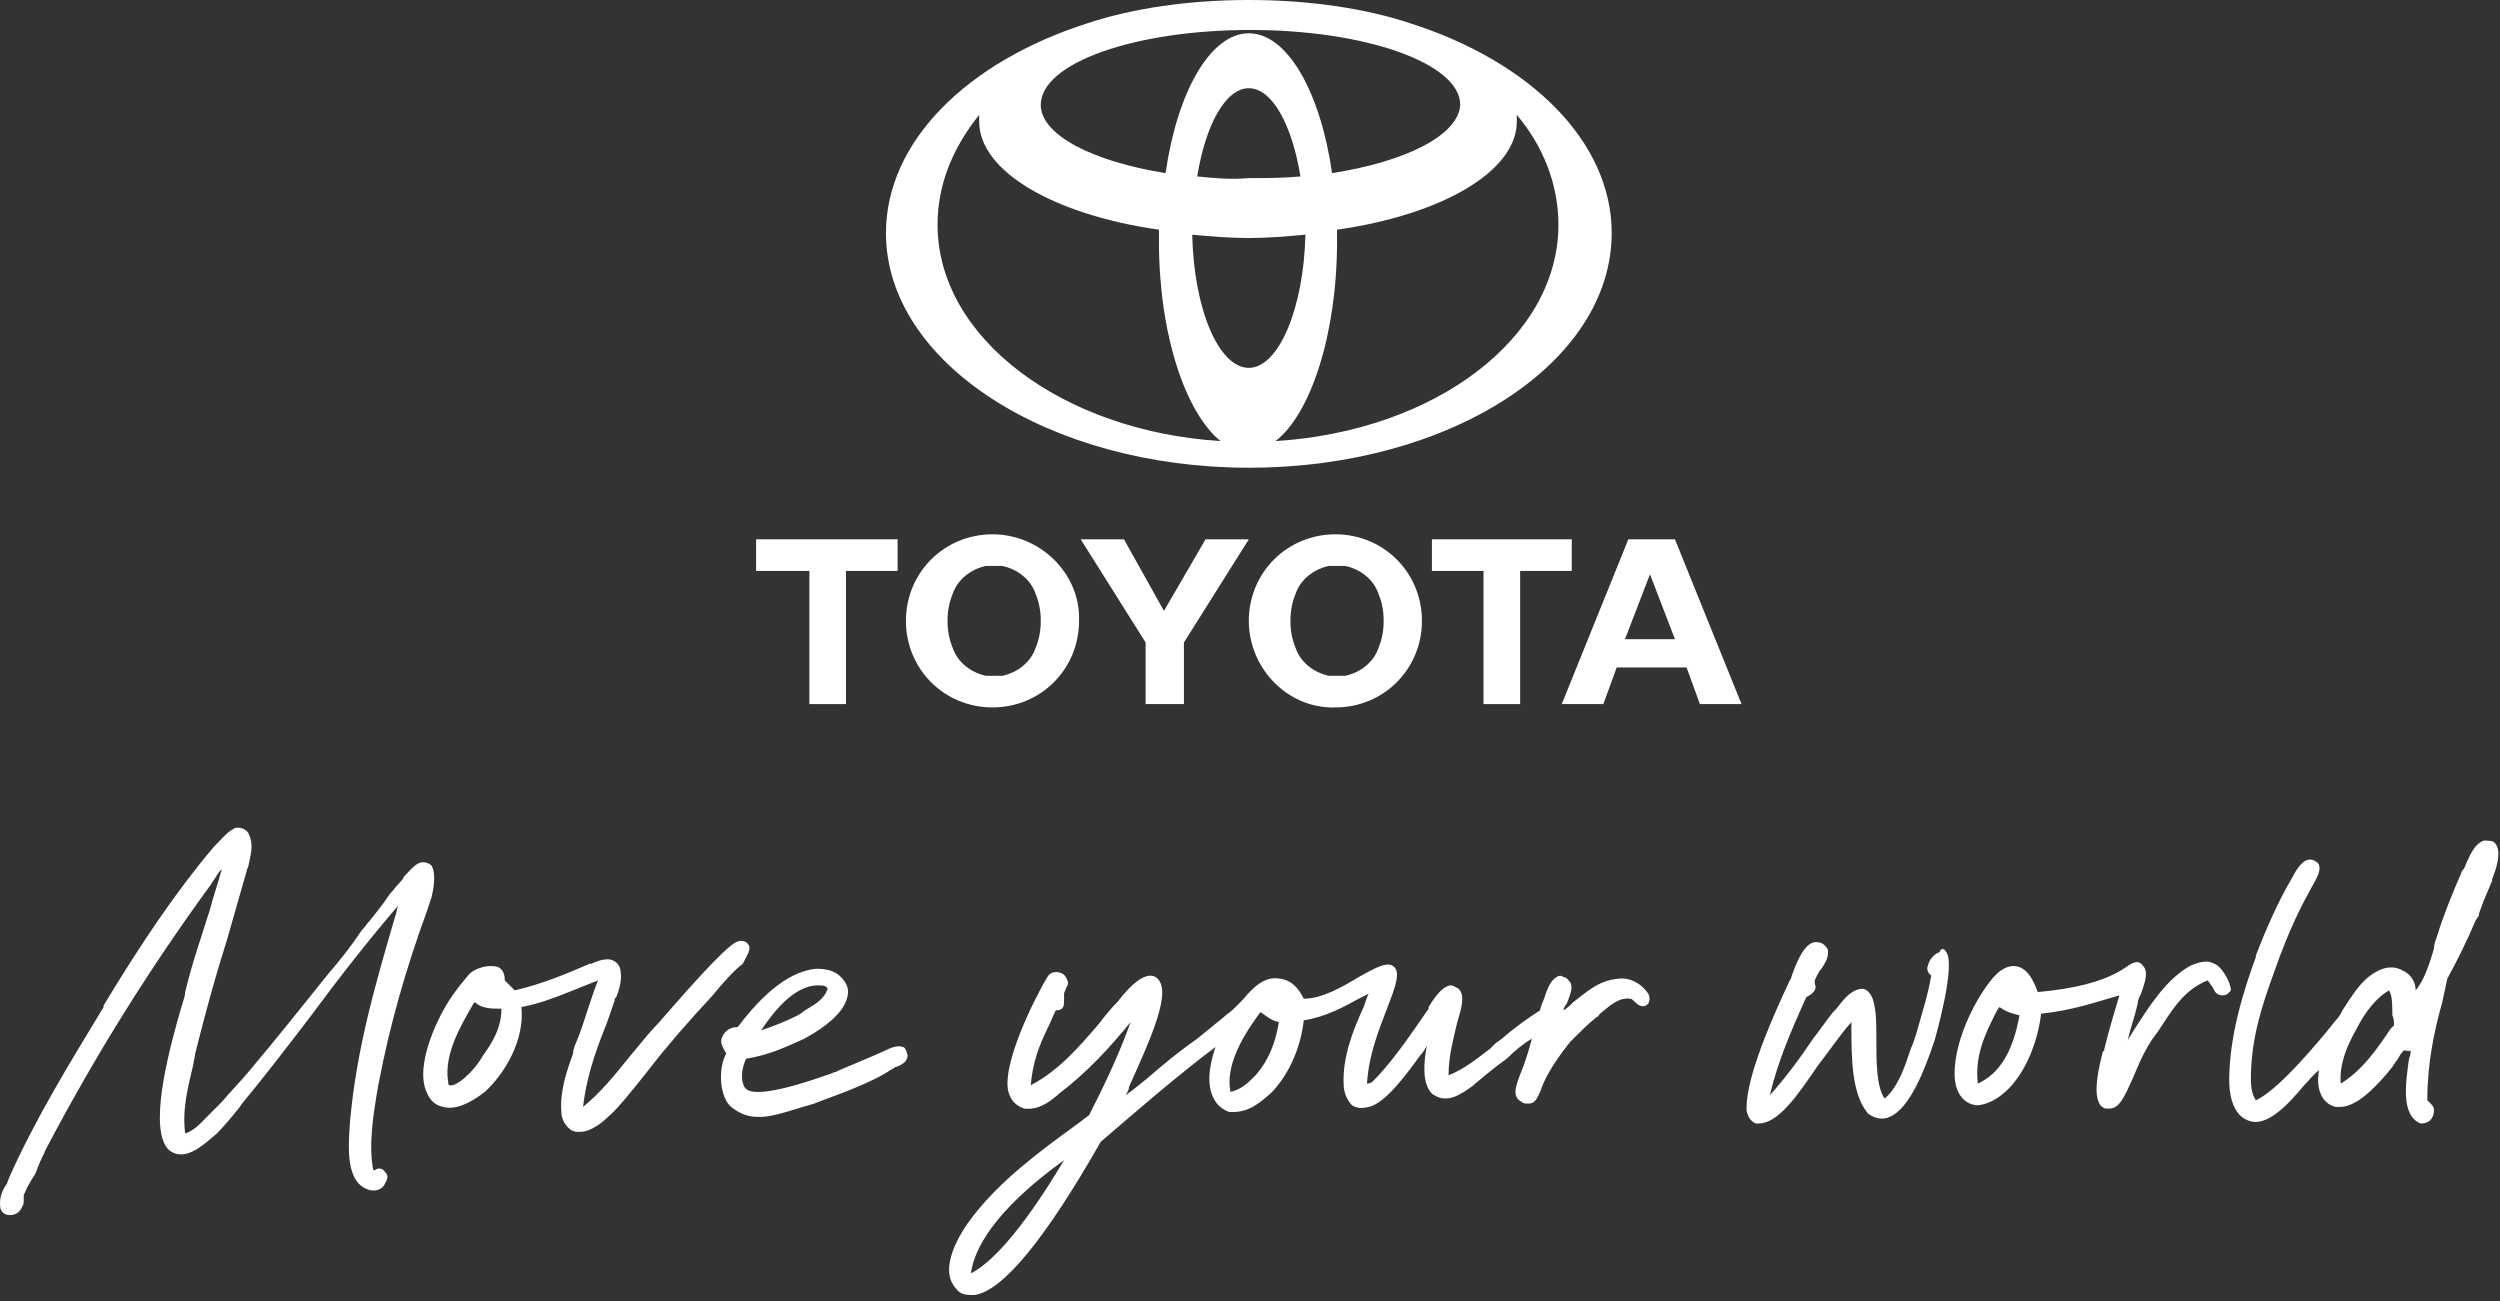 <svg width="340" height="177" viewBox="0 0 340 177" fill="none" xmlns="http://www.w3.org/2000/svg">
<rect x="0" y="0" width="340" height="177" fill="#333333" stroke="none"/>
<path d="M339.395 114.772C339.169 114.319 338.49 114.319 337.811 114.319C336.452 114.772 335.773 116.583 335.094 118.167L334.868 118.394C333.509 121.563 332.378 124.279 331.472 127.222C331.246 127.901 331.019 128.354 331.019 129.033C330.34 131.297 329.661 133.334 328.529 134.693C328.529 133.561 327.85 132.429 326.718 131.976C325.586 131.297 324.228 131.523 323.096 132.202C321.059 133.334 319.927 135.372 318.569 137.409C318.342 137.862 318.116 138.315 317.663 138.767C317.663 138.767 310.419 148.049 306.797 149.633C306.344 148.954 306.118 148.049 306.118 146.691C306.118 141.258 307.703 136.504 309.287 132.202C311.325 126.317 313.136 122.921 314.267 120.884C315.173 119.299 315.626 118.394 315.399 117.714C315.399 117.488 315.173 117.262 314.72 117.035C313.362 116.356 312.23 118.394 311.777 119.299C309.74 122.695 307.929 126.996 306.797 129.939V130.165C305.212 134.466 303.175 140.805 303.175 146.917C303.175 148.275 303.401 151.444 305.665 152.35C308.155 153.482 311.098 150.312 313.362 147.596C314.041 146.917 314.72 146.011 315.399 145.559C314.947 147.822 315.626 150.086 317.663 150.539C317.663 150.539 317.663 150.539 317.889 150.539C318.795 150.539 320.832 150.765 325.36 145.106C325.586 144.653 326.039 144.2 326.265 143.748C326.492 143.295 326.718 143.068 326.944 142.842C327.171 142.842 327.624 143.068 327.85 142.842C327.85 143.068 327.85 143.521 327.624 143.974C327.171 147.37 326.492 151.671 329.208 152.803C330.34 152.803 331.019 152.123 331.019 150.992C331.019 150.539 330.793 150.313 330.566 150.086C330.34 149.86 330.34 149.86 330.114 149.633C330.114 144.653 331.019 140.352 332.151 136.277C332.378 135.145 332.604 134.24 332.83 133.108C334.189 130.618 335.547 127.901 336.679 125.185L337.131 124.506V124.279C337.584 122.921 338.263 121.336 338.942 119.752V119.525C339.395 118.394 340.301 115.903 339.395 114.772ZM325.586 139.446L325.133 139.899C323.322 142.616 321.285 145.559 318.342 147.37C318.116 144.653 319.248 142.163 320.38 140.126C321.738 137.409 323.323 135.598 324.907 134.693C325.36 135.372 325.36 136.73 325.36 138.088C325.586 138.541 325.586 138.994 325.586 139.446ZM264.691 129.486C266.05 131.297 263.107 141.484 263.107 141.484C261.748 145.559 259.711 150.765 256.995 151.897C256.089 152.35 254.957 152.124 254.052 151.444C251.788 148.728 251.788 143.974 251.788 138.994C250.203 140.805 248.845 142.842 247.26 144.879C244.318 149.181 241.827 152.803 239.111 152.803C239.111 152.803 239.111 152.803 238.885 152.803C238.658 152.803 237.753 152.35 237.526 150.992C237.526 149.181 237.753 145.332 243.412 133.334C243.638 133.108 243.638 132.655 243.865 132.202C244.544 130.391 245.449 128.354 246.808 128.128C247.26 128.128 247.713 128.128 248.166 128.58C248.392 128.807 248.619 129.033 248.619 129.486C248.619 130.391 248.166 131.071 247.713 131.75C247.26 132.202 247.034 132.882 246.808 133.334C246.808 133.561 246.808 133.561 246.808 133.787C247.034 134.24 247.034 134.919 245.676 135.598L245.449 136.051C243.638 140.126 241.827 144.2 240.696 148.954C242.733 146.691 244.77 143.974 246.581 141.257C247.487 140.126 248.392 138.767 249.298 137.635C249.524 137.409 249.524 137.409 249.751 137.183C250.656 136.051 251.562 134.693 253.146 134.466C254.052 134.466 254.731 135.372 254.957 136.956C255.184 138.088 255.184 139.673 255.184 141.257C255.184 144.427 255.184 147.822 256.315 149.407C257.9 148.049 258.806 145.785 259.485 143.748C259.711 143.068 259.937 142.389 260.164 141.937L260.617 140.578C261.296 138.088 262.201 135.372 262.654 132.655C262.201 132.429 261.975 131.75 262.201 131.297C262.428 130.391 263.107 129.712 263.786 129.486C264.012 128.807 264.465 129.033 264.691 129.486ZM301.138 131.071C300.006 130.391 298.648 131.071 297.968 131.297C294.573 133.108 292.083 137.183 290.045 140.352C289.819 140.805 289.593 141.031 289.366 141.484C289.593 140.578 289.819 139.673 290.045 138.994C290.272 138.315 290.498 137.409 290.724 136.504C290.724 136.051 290.951 135.598 291.177 135.145C291.63 133.787 292.309 132.202 291.404 131.297C290.724 130.391 289.819 131.071 289.14 131.523C288.913 131.75 288.687 131.75 288.461 131.976C285.744 133.561 282.122 134.466 277.142 134.919C276.463 133.108 275.784 131.976 274.652 131.523C273.294 131.071 271.935 131.75 270.577 133.561C268.313 136.504 265.823 141.71 265.823 146.011C265.823 148.501 266.955 150.086 268.766 150.313C270.351 150.313 272.388 149.181 273.973 147.143C275.784 144.879 277.142 141.484 277.595 137.862C281.896 137.409 285.065 136.277 288.234 135.372C287.555 137.635 286.876 139.899 286.197 142.616C286.197 142.842 286.197 142.842 285.971 143.068C285.518 144.879 284.612 148.502 285.518 150.086C285.744 150.539 286.197 150.765 286.423 150.765C286.65 150.765 286.65 150.765 286.876 150.765C288.234 150.765 288.913 149.181 290.045 146.691C290.724 145.106 291.404 143.295 292.762 141.257C292.988 141.031 293.215 140.578 293.441 140.352C295.252 137.635 296.837 134.693 300.232 133.334C300.459 133.561 300.685 134.013 300.911 134.24C301.138 134.693 301.364 135.372 302.27 135.372C302.949 135.372 303.175 134.919 303.401 134.693C303.401 133.561 302.043 131.297 301.138 131.071ZM274.652 138.088C273.746 143.068 271.935 146.011 268.992 147.37C268.54 143.748 269.898 140.805 271.256 138.088C271.483 137.635 271.709 137.183 271.935 136.956C272.841 137.635 273.746 137.862 274.652 138.088ZM220.095 133.108C217.379 133.334 215.794 134.919 213.983 136.277C213.531 136.73 213.078 137.183 212.625 137.409C212.625 137.183 212.851 136.73 213.078 136.504C213.531 135.372 213.983 134.24 213.531 133.561C213.304 133.334 213.078 132.882 212.625 132.882C212.399 132.655 211.946 132.655 211.72 132.882C210.814 133.334 210.361 134.693 209.909 136.051C209.682 136.504 209.456 137.183 209.456 137.409C207.645 138.541 205.834 139.899 204.249 141.257C204.023 141.484 203.57 141.71 203.344 141.937C203.117 142.163 202.891 142.389 202.665 142.616C200.854 143.974 199.269 145.332 197.005 146.238C197.005 143.521 197.684 141.257 198.137 139.22C198.816 136.956 199.269 135.372 198.363 134.466C197.911 134.24 197.684 134.013 197.232 134.013C195.873 134.24 194.741 136.277 194.289 136.956V137.183C192.251 140.126 189.988 143.521 187.497 146.238L187.271 146.464C186.818 146.917 186.592 147.37 185.913 147.37C186.139 143.521 187.497 140.126 188.629 137.183C189.761 134.24 190.667 131.976 189.308 131.297C188.403 130.844 186.818 131.75 184.781 132.882C182.517 134.24 179.801 135.824 177.311 135.824C176.631 134.466 175.726 133.334 174.141 133.108C171.878 132.655 170.293 134.466 168.935 136.051C168.482 136.504 168.029 136.956 167.803 137.183C167.35 137.635 166.897 137.862 166.445 138.315C165.313 139.22 163.954 140.352 162.823 141.257C161.238 142.389 159.427 143.748 157.842 145.106C156.258 146.464 154.673 147.822 153.088 148.954C153.315 148.502 153.541 148.275 153.541 147.822C156.484 141.258 159.653 134.466 157.163 132.882C156.031 132.202 154.22 133.334 151.957 136.277C151.051 137.183 150.146 138.315 149.466 139.22C146.75 142.389 144.033 145.559 140.185 147.596C140.411 144.653 141.317 142.163 142.449 139.899C142.902 138.994 143.128 138.315 143.581 137.409C144.713 137.409 144.713 136.73 144.713 136.051C144.713 135.824 144.713 135.598 144.713 135.145C144.713 134.919 144.939 134.693 144.939 134.466C145.165 134.013 145.392 133.787 145.165 133.334C144.939 132.655 144.486 132.202 143.581 132.202C143.128 132.202 142.675 132.429 142.449 132.882C142.222 133.108 137.016 142.389 137.016 147.37C137.016 149.181 137.921 150.312 139.28 150.765C141.317 150.992 142.675 149.86 143.807 148.954L144.033 148.728C147.655 146.011 150.825 142.616 153.768 138.994C153.315 140.126 152.183 143.748 148.108 151.671C147.429 152.124 146.976 152.576 146.297 153.029C141.317 156.651 136.11 160.499 132.262 165.48C130.677 167.517 127.508 172.497 129.998 175.214C130.451 175.893 131.13 176.119 132.036 176.119C132.262 176.119 132.262 176.119 132.488 176.119C136.337 175.667 142.222 168.423 149.693 155.293C154.447 151.218 159.88 146.464 165.313 142.389C164.86 143.748 163.954 146.691 164.86 148.954C165.313 150.086 165.992 150.765 167.124 151.218C169.84 151.444 171.425 149.86 172.783 148.728C175.047 146.464 176.858 142.842 177.311 138.767C180.253 138.315 182.744 136.956 184.781 135.824C185.234 135.598 185.686 135.372 186.139 135.145C185.913 135.598 185.686 136.277 185.46 136.956C184.102 139.899 182.517 143.748 182.744 147.596C182.744 148.501 183.196 149.633 183.875 150.313C184.555 150.765 185.234 150.765 186.139 150.539C188.403 150.086 191.346 146.011 193.157 143.521C193.61 143.069 193.836 142.616 194.062 142.163C193.61 144.427 193.383 147.37 194.741 148.728C196.779 150.312 198.816 148.728 200.401 147.596L200.627 147.37C201.985 146.238 203.344 145.106 204.928 143.974C206.06 142.842 207.192 141.937 208.324 141.257C207.871 143.069 207.418 144.427 206.966 145.559C206.06 147.822 205.607 149.181 206.966 149.86C207.192 150.086 207.418 150.086 207.871 150.086C208.777 150.086 209.003 149.407 209.456 148.501C209.909 147.143 210.814 145.106 213.531 141.71C213.757 141.484 213.983 141.257 214.21 141.031C215.115 140.126 216.021 139.22 217.153 138.315C217.379 138.315 217.379 138.088 217.605 137.862C218.737 136.956 220.095 135.598 221.68 135.824C221.906 135.824 222.133 136.051 222.359 136.277C222.812 136.73 223.491 137.183 224.17 136.504C224.397 136.051 224.397 135.598 224.17 135.145C223.265 133.787 221.68 132.882 220.095 133.108ZM173.915 138.994C173.462 142.163 172.104 145.106 170.067 146.917C169.161 147.822 168.256 148.275 167.35 148.501C166.445 144.2 170.293 139.22 171.425 137.635C172.104 138.088 172.783 138.767 173.915 138.994ZM144.713 157.783C138.374 168.423 134.299 172.045 132.036 173.176C132.488 170.007 134.978 164.8 144.713 157.783ZM122.754 142.389C122.301 142.163 121.396 142.389 120.943 142.616C117.548 144.2 113.926 145.559 113.699 145.785C113.699 145.785 113.473 145.785 113.02 146.011C106.002 148.501 101.928 149.181 101.249 147.822C100.569 146.691 101.022 144.879 101.475 143.974C104.644 143.521 107.361 142.163 109.398 141.257C113.926 138.767 115.057 136.73 115.284 135.372C115.51 134.466 115.057 133.561 114.378 132.882C113.473 131.976 112.341 131.75 110.983 131.75C108.719 131.976 105.097 133.334 100.343 139.673C99.211 139.673 98.306 140.352 98.079 141.484C98.079 142.163 98.306 142.389 98.532 142.842C98.532 143.068 98.758 143.068 98.758 143.295C97.626 145.332 97.853 149.181 99.438 150.539C100.569 151.444 101.701 151.897 103.06 151.897C103.286 151.897 103.512 151.897 103.739 151.897C106.002 151.671 108.266 150.765 110.756 150.086C111.209 149.86 111.435 149.86 111.888 149.633C117.548 147.596 119.585 146.464 120.717 145.785C120.943 145.559 121.17 145.559 121.396 145.332C121.622 145.332 121.622 145.106 121.849 145.106C122.528 144.879 123.433 144.427 123.433 143.521C123.207 142.616 122.981 142.389 122.754 142.389ZM103.512 140.126C104.871 138.088 107.813 134.013 111.209 134.013C111.888 134.013 112.341 134.013 112.567 134.466C112.115 135.824 110.983 136.504 109.851 137.183C109.398 137.409 108.945 137.862 108.493 138.088C107.134 138.767 105.55 139.446 103.512 140.126ZM51.446 147.596C50.767 151.444 50.088 155.746 50.767 159.141C50.767 159.141 50.767 159.141 50.993 159.141C51.22 158.915 51.899 158.688 52.352 159.368C52.804 159.82 52.804 160.273 52.352 160.952C52.125 161.631 51.22 162.084 50.314 161.858C46.919 160.952 47.371 155.972 47.598 152.576C48.503 142.389 51.22 133.334 53.71 124.732C53.936 124.279 53.936 123.6 54.163 123.147C50.088 127.901 46.013 133.108 42.165 138.315C39.222 142.163 36.279 146.011 33.11 149.86C32.883 150.086 32.657 150.539 32.431 150.765C31.525 151.897 30.393 153.255 29.488 154.161C28.129 155.293 25.866 157.557 23.828 156.877C23.149 156.651 22.696 156.198 22.47 155.746C20.433 152.124 23.149 142.163 24.734 136.73C24.96 136.051 25.186 135.372 25.186 134.919C26.092 131.071 27.45 127.222 28.582 123.6C29.035 121.789 29.714 119.978 30.167 118.167C29.714 118.62 29.488 119.073 29.035 119.752C28.808 119.978 28.808 120.205 28.582 120.431C20.659 131.297 13.189 143.068 6.171 156.425C5.945 157.104 5.492 157.783 5.266 158.462C5.039 158.915 5.039 159.141 4.813 159.594C4.586 160.047 4.36 160.273 4.134 160.726C3.681 161.405 3.455 162.084 3.228 162.537C3.228 162.763 3.228 162.99 3.228 163.216C3.228 163.442 3.228 163.895 3.002 164.121C2.775 164.801 2.096 165.253 1.417 165.253C0.738 165.253 0.285 165.027 0.059 164.348C-0.167 162.99 0.285 161.858 0.964 160.952C0.964 160.726 1.191 160.499 1.191 160.273C4.813 152.124 9.567 144.427 14.094 136.956V136.73C19.301 128.128 24.055 121.11 29.035 115.224C29.94 114.319 30.846 113.187 31.751 112.734C31.978 112.508 32.657 112.508 33.11 112.734C33.562 112.961 33.789 113.187 34.015 113.866C34.468 115.224 34.015 116.583 33.789 117.714C33.789 117.941 33.562 118.167 33.562 118.394C32.657 121.563 31.751 124.732 30.846 127.901C29.261 132.882 27.903 137.862 26.545 143.295C26.545 143.748 26.318 144.2 26.318 144.653C25.639 147.596 24.734 150.765 25.186 154.161C26.545 153.708 27.45 152.576 28.582 151.444C29.035 150.992 29.261 150.765 29.714 150.313L30.167 149.86C31.299 148.501 32.657 147.143 33.789 145.785C37.411 141.484 41.033 136.956 44.655 132.429C46.239 130.618 47.824 128.58 49.182 126.543C49.635 126.09 49.861 125.638 50.314 125.185C51.22 124.053 52.125 122.921 53.031 121.563C53.483 121.11 53.936 120.431 54.615 119.752C54.842 119.525 54.842 119.299 55.068 119.073L55.294 118.846C55.974 118.167 56.653 117.262 57.558 117.262C58.011 117.262 58.464 117.488 58.69 117.714C59.369 118.846 58.916 121.11 58.69 122.016L58.011 124.053C55.294 131.523 53.031 139.22 51.446 147.596ZM101.928 128.807C101.928 128.58 101.701 128.354 101.475 128.128C101.022 127.901 100.569 127.901 100.117 128.128C98.306 129.033 92.646 135.598 89.477 139.22C88.119 140.578 86.76 142.389 85.402 143.974C83.591 146.238 81.554 148.728 79.29 150.539C79.743 146.69 80.875 143.295 82.233 139.899C82.686 138.767 83.138 137.409 83.591 136.051C83.591 135.824 83.591 135.824 83.818 135.598C84.27 134.466 84.723 132.882 84.27 131.523C84.044 131.071 83.818 130.844 83.365 130.618C82.459 130.165 80.875 130.844 80.422 131.071H80.196C77.026 132.429 73.857 133.787 70.009 134.693C69.556 134.24 69.103 133.787 68.65 133.334C68.65 132.202 68.198 131.75 67.745 131.523C66.387 131.071 64.349 131.75 63.67 132.655C62.312 134.24 60.727 136.277 59.596 138.767C58.69 140.578 56.653 145.559 58.011 148.501C58.464 149.633 59.143 150.312 60.275 150.539C61.859 150.992 63.897 150.086 65.934 148.501C68.65 146.011 71.367 141.484 70.914 136.956C73.404 136.504 75.668 135.598 77.932 134.693C79.064 134.24 80.196 133.787 81.328 133.334C80.875 134.466 80.422 135.824 79.969 137.183C79.516 138.541 79.064 140.126 78.385 141.71C78.158 142.163 77.932 142.842 77.932 143.295C77.026 145.785 76.121 148.502 76.347 151.218C76.347 152.35 77.026 153.255 77.706 153.708C78.158 153.935 78.385 153.935 78.837 153.935C80.422 153.935 82.007 152.576 82.686 151.897C83.818 150.992 85.855 148.501 88.345 145.332C90.609 142.389 93.552 138.994 96.721 135.598C98.758 133.108 100.117 131.75 101.022 131.071C101.701 129.712 101.928 129.486 101.928 128.807ZM61.18 147.596C60.954 147.596 60.954 147.37 60.954 147.143C60.275 143.295 62.991 138.994 64.123 136.956C64.349 136.504 64.576 136.277 64.576 136.277C65.481 137.183 66.84 137.183 68.198 137.183C68.198 139.899 66.84 141.937 65.708 143.521C64.123 146.238 61.859 147.822 61.18 147.596Z" fill="white"/>
<path d="M191.799 3.169C185.686 1.132 177.99 0 169.84 0C161.691 0 153.994 1.132 147.882 3.169C131.583 8.376 120.49 19.242 120.49 31.692C120.49 49.35 142.675 63.611 169.84 63.611C197.232 63.611 219.19 49.35 219.19 31.692C219.19 19.242 208.098 8.376 191.799 3.169ZM169.84 50.029C165.765 50.029 162.37 42.106 162.143 31.919C164.634 32.145 167.124 32.372 169.84 32.372C172.33 32.372 175.047 32.145 177.537 31.919C177.311 41.879 173.915 50.029 169.84 50.029ZM162.823 23.996C163.954 16.978 166.671 11.998 169.84 11.998C173.009 11.998 175.726 16.978 176.858 23.996C174.594 24.222 172.33 24.222 169.84 24.222C167.35 24.448 165.086 24.222 162.823 23.996ZM181.159 23.543C179.574 12.451 175.047 4.527 169.84 4.527C164.634 4.527 160.106 12.451 158.521 23.543C148.561 21.958 141.543 18.336 141.543 14.262C141.543 8.602 154.22 4.075 170.067 4.075C185.686 4.075 198.59 8.602 198.59 14.262C198.363 18.336 191.346 21.958 181.159 23.543ZM127.508 30.561C127.508 25.128 129.545 20.147 133.167 15.62C133.167 15.846 133.167 16.299 133.167 16.525C133.167 23.317 143.354 29.202 157.616 31.24C157.616 31.692 157.616 32.372 157.616 32.824C157.616 45.501 161.238 56.141 165.992 59.989C144.486 58.631 127.508 45.954 127.508 30.561ZM173.462 59.989C178.216 56.367 181.838 45.501 181.838 32.824C181.838 32.372 181.838 31.692 181.838 31.24C196.1 29.202 206.287 23.317 206.287 16.525C206.287 16.299 206.287 15.846 206.287 15.62C209.909 19.921 211.946 25.128 211.946 30.561C211.946 45.954 195.194 58.631 173.462 59.989Z" fill="white"/>
<path d="M122.075 73.346H102.833V77.647H110.077V95.757H115.057V77.647H122.075V73.346Z" fill="white"/>
<path d="M134.978 72.666C128.414 72.666 123.207 77.873 123.207 84.438C123.207 91.003 128.414 96.21 134.978 96.21C141.543 96.21 146.75 91.003 146.75 84.438C146.976 78.1 141.543 72.666 134.978 72.666ZM140.864 88.06C140.185 90.097 138.374 91.456 136.337 91.908C135.884 91.908 135.658 91.908 135.205 91.908C134.752 91.908 134.526 91.908 134.073 91.908C132.036 91.456 130.225 90.097 129.545 88.06C129.093 86.928 128.866 85.796 128.866 84.438C128.866 83.08 129.093 81.948 129.545 80.816C130.225 78.779 132.036 77.42 134.073 76.968C134.526 76.968 134.752 76.968 135.205 76.968C135.658 76.968 135.884 76.968 136.337 76.968C138.374 77.42 140.185 78.779 140.864 80.816C141.317 81.948 141.543 83.08 141.543 84.438C141.543 85.796 141.317 86.928 140.864 88.06Z" fill="white"/>
<path d="M146.976 73.346H152.862L158.295 83.08L163.954 73.346H169.84L161.012 87.381V95.757H155.805V87.381L146.976 73.346Z" fill="white"/>
<path d="M169.84 84.438C169.84 77.873 175.047 72.666 181.612 72.666C188.177 72.666 193.383 77.873 193.383 84.438C193.383 91.003 188.177 96.21 181.612 96.21C175.273 96.436 169.84 91.003 169.84 84.438ZM181.838 91.908C182.291 91.908 182.517 91.908 182.97 91.908C185.007 91.456 186.818 90.097 187.497 88.06C187.95 86.928 188.177 85.796 188.177 84.438C188.177 83.08 187.95 81.948 187.497 80.816C186.818 78.779 185.007 77.42 182.97 76.968C182.517 76.968 182.291 76.968 181.838 76.968C181.385 76.968 181.159 76.968 180.706 76.968C178.669 77.42 176.858 78.779 176.179 80.816C175.726 81.948 175.5 83.08 175.5 84.438C175.5 85.796 175.726 86.928 176.179 88.06C176.858 90.097 178.669 91.456 180.706 91.908C180.933 91.908 181.385 91.908 181.838 91.908Z" fill="white"/>
<path d="M229.377 90.777H219.869L218.058 95.757H212.399L221.454 73.346H227.792L236.847 95.757H231.188L229.377 90.777ZM227.792 86.928L224.397 78.1L221.001 86.928H227.792Z" fill="white"/>
<path d="M213.757 73.346H194.741V77.647H201.759V95.757H206.739V77.647H213.757V73.346Z" fill="white"/>
</svg>
